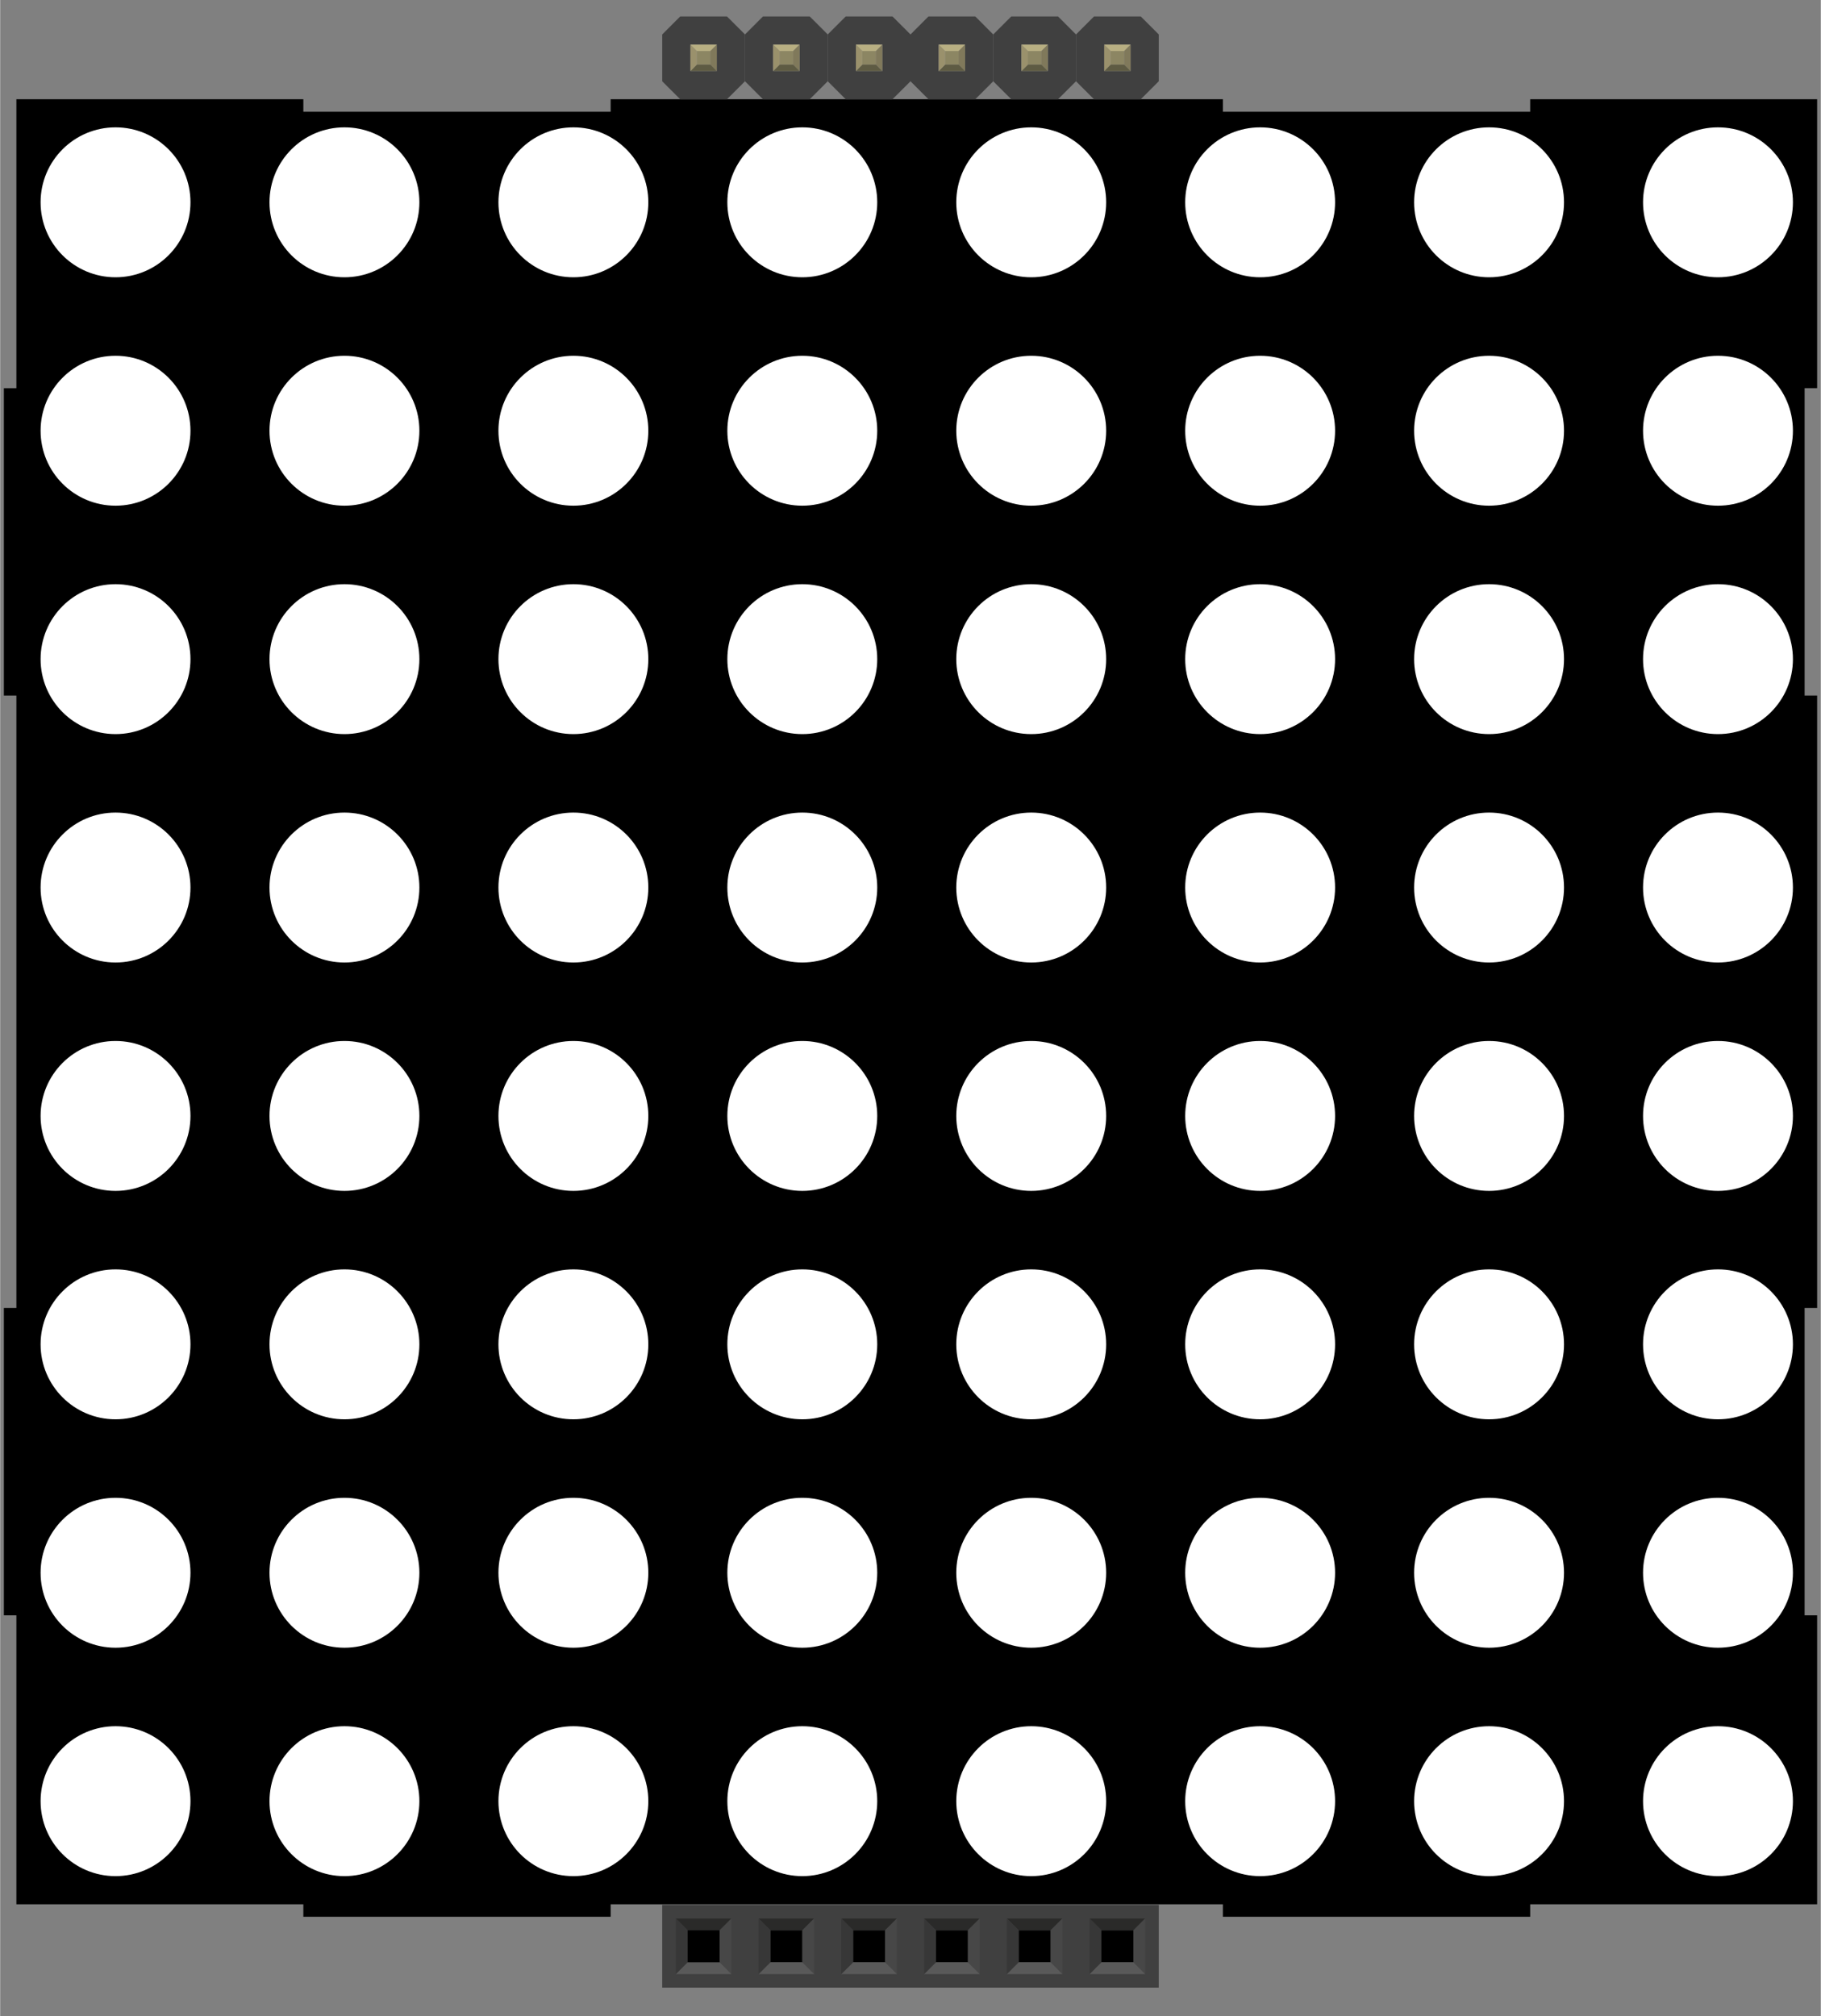<?xml version='1.0' encoding='utf-8'?>
<!DOCTYPE svg PUBLIC '-//W3C//DTD SVG 1.1//EN' 'http://www.w3.org/Graphics/SVG/1.1/DTD/svg11.dtd'>
<!-- Generator: Adobe Illustrator 15.0.1, SVG Export Plug-In . SVG Version: 6.00 Build 0)  -->
<svg xmlns="http://www.w3.org/2000/svg" width="2.2in" xml:space="preserve" xmlns:xml="http://www.w3.org/XML/1998/namespace" x="0px" version="1.1" y="0px" height="2.435in" viewBox="0 0 158.4 175.352" id="Ebene_1" enable-background="new 0 0 158.4 175.352">
 <rect x="0" y="0" width="158.4" height="175.352" fill="#808080" stroke="none"/>
 <desc >Fritzing breadboard generated by brd2svg</desc>
 <g  id="breadboard">
  <g  id="icon">
   <g  transform="matrix(0, -1, 1, 0, 62.476, 131.924)">
    <rect  width="2.834" x="125.543" y="33.334" fill="#9A916C" height="2.781" id="connector128pin" transform="matrix(-2.547107e-06 -1 1 -2.547107e-06 92.236 161.685)"/>
   </g>
   <g  transform="matrix(0, -1, 1, 0, 55.276, 124.724)">
    <rect  width="2.835" x="118.343" y="33.334" fill="#9A916C" height="2.781" id="connector129pin" transform="matrix(-2.547107e-06 -1 1 -2.547107e-06 85.036 154.485)"/>
   </g>
   <g  transform="matrix(0, -1, 1, 0, 48.076, 117.524)">
    <rect  width="2.835" x="111.143" y="33.334" fill="#9A916C" height="2.781" id="connector130pin" transform="matrix(-2.547107e-06 -1 1 -2.547107e-06 77.836 147.285)"/>
   </g>
   <g  transform="matrix(0, -1, 1, 0, 40.876, 110.324)">
    <rect  width="2.835" x="103.943" y="33.334" fill="#9A916C" height="2.781" id="connector131pin" transform="matrix(-2.547107e-06 -1 1 -2.547107e-06 70.636 140.085)"/>
   </g>
   <g  transform="matrix(0, -1, 1, 0, 33.676, 103.124)">
    <rect  width="2.834" x="96.743" y="33.334" fill="#9A916C" height="2.781" id="connector132pin" transform="matrix(-2.547107e-06 -1 1 -2.547107e-06 63.436 132.885)"/>
   </g>
   <g  transform="matrix(0, -1, 1, 0, 26.476, 95.924)">
    <rect  width="2.834" x="89.544" y="33.334" fill="#9A916C" height="2.781" id="connector133pin" transform="matrix(-2.547107e-06 -1 1 -2.547107e-06 56.236 125.685)"/>
   </g>
   <rect  width="2.781" x="59.809" y="167.921" fill="none" height="2.781" stroke="#9A916C" id="connector134pin" stroke-width="0.864"/>
   <rect  width="2.781" x="67.01" y="167.921" fill="none" height="2.781" stroke="#9A916C" id="connector135pin" stroke-width="0.864"/>
   <rect  width="2.781" x="74.21" y="167.921" fill="none" height="2.781" stroke="#9A916C" id="connector136pin" stroke-width="0.864"/>
   <rect  width="2.78" x="81.41" y="167.921" fill="none" height="2.781" stroke="#9A916C" id="connector137pin" stroke-width="0.864"/>
   <rect  width="2.781" x="88.609" y="167.921" fill="none" height="2.781" stroke="#9A916C" id="connector138pin" stroke-width="0.864"/>
   <rect  width="2.781" x="95.809" y="167.921" fill="none" height="2.781" stroke="#9A916C" id="connector139pin" stroke-width="0.864"/>
  </g>
  <g >
   <g >
    <g >
     <path  d="M158.078,33.762V8.632h-24.965v1.088h-26.736V8.632H53.113v1.088H26.377V8.632H1.411v25.131H0.322v26.736h1.089v53.265H0.322v26.735h1.089v25.132h156.667v-25.132h-1.089v-26.735h1.089V60.499h-1.089V33.762H158.078z M26.377,166.719h26.736v-1.088H26.377V166.719z M106.377,166.719h26.736v-1.088h-26.736V166.719L106.377,166.719z"/>
    </g>
   </g>
   <g >
    <g >
     <circle  fill="#FFFFFF" cx="10.037" cy="17.597" r="6.52"/>
     <circle  fill="#FFFFFF" cx="29.953" cy="17.597" r="6.52"/>
     <circle  fill="#FFFFFF" cx="49.87" cy="17.597" r="6.52"/>
     <circle  fill="#FFFFFF" cx="69.786" cy="17.597" r="6.52"/>
     <circle  fill="#FFFFFF" cx="89.703" cy="17.597" r="6.52"/>
     <circle  fill="#FFFFFF" cx="109.619" cy="17.597" r="6.52"/>
     <circle  fill="#FFFFFF" cx="129.536" cy="17.597" r="6.52"/>
     <circle  fill="#FFFFFF" cx="149.452" cy="17.597" r="6.52"/>
    </g>
    <g >
     <circle  fill="#FFFFFF" cx="10.037" cy="37.464" r="6.52"/>
     <circle  fill="#FFFFFF" cx="29.953" cy="37.464" r="6.52"/>
     <circle  fill="#FFFFFF" cx="49.87" cy="37.464" r="6.52"/>
     <circle  fill="#FFFFFF" cx="69.786" cy="37.464" r="6.52"/>
     <circle  fill="#FFFFFF" cx="89.703" cy="37.464" r="6.52"/>
     <circle  fill="#FFFFFF" cx="109.619" cy="37.464" r="6.52"/>
     <circle  fill="#FFFFFF" cx="129.536" cy="37.464" r="6.52"/>
     <circle  fill="#FFFFFF" cx="149.452" cy="37.464" r="6.52"/>
    </g>
    <g >
     <circle  fill="#FFFFFF" cx="10.037" cy="57.331" r="6.52"/>
     <circle  fill="#FFFFFF" cx="29.953" cy="57.331" r="6.52"/>
     <circle  fill="#FFFFFF" cx="49.87" cy="57.331" r="6.52"/>
     <circle  fill="#FFFFFF" cx="69.786" cy="57.331" r="6.52"/>
     <circle  fill="#FFFFFF" cx="89.703" cy="57.331" r="6.52"/>
     <circle  fill="#FFFFFF" cx="109.619" cy="57.331" r="6.52"/>
     <circle  fill="#FFFFFF" cx="129.536" cy="57.331" r="6.52"/>
     <circle  fill="#FFFFFF" cx="149.452" cy="57.331" r="6.52"/>
    </g>
    <g >
     <circle  fill="#FFFFFF" cx="10.037" cy="77.197" r="6.52"/>
     <circle  fill="#FFFFFF" cx="29.953" cy="77.197" r="6.52"/>
     <circle  fill="#FFFFFF" cx="49.87" cy="77.197" r="6.52"/>
     <circle  fill="#FFFFFF" cx="69.786" cy="77.197" r="6.52"/>
     <circle  fill="#FFFFFF" cx="89.703" cy="77.197" r="6.52"/>
     <circle  fill="#FFFFFF" cx="109.619" cy="77.197" r="6.52"/>
     <circle  fill="#FFFFFF" cx="129.536" cy="77.197" r="6.52"/>
     <circle  fill="#FFFFFF" cx="149.452" cy="77.197" r="6.52"/>
    </g>
    <g >
     <circle  fill="#FFFFFF" cx="10.037" cy="97.063" r="6.52"/>
     <circle  fill="#FFFFFF" cx="29.953" cy="97.063" r="6.52"/>
     <circle  fill="#FFFFFF" cx="49.87" cy="97.063" r="6.52"/>
     <circle  fill="#FFFFFF" cx="69.786" cy="97.063" r="6.52"/>
     <circle  fill="#FFFFFF" cx="89.703" cy="97.063" r="6.52"/>
     <circle  fill="#FFFFFF" cx="109.619" cy="97.063" r="6.52"/>
     <circle  fill="#FFFFFF" cx="129.536" cy="97.063" r="6.52"/>
     <circle  fill="#FFFFFF" cx="149.452" cy="97.063" r="6.52"/>
    </g>
    <g >
     <circle  fill="#FFFFFF" cx="10.037" cy="116.929" r="6.52"/>
     <circle  fill="#FFFFFF" cx="29.953" cy="116.929" r="6.52"/>
     <circle  fill="#FFFFFF" cx="49.87" cy="116.929" r="6.52"/>
     <circle  fill="#FFFFFF" cx="69.786" cy="116.929" r="6.52"/>
     <circle  fill="#FFFFFF" cx="89.703" cy="116.929" r="6.52"/>
     <circle  fill="#FFFFFF" cx="109.619" cy="116.929" r="6.52"/>
     <circle  fill="#FFFFFF" cx="129.536" cy="116.929" r="6.52"/>
     <circle  fill="#FFFFFF" cx="149.452" cy="116.929" r="6.52"/>
    </g>
    <g >
     <circle  fill="#FFFFFF" cx="10.037" cy="136.797" r="6.52"/>
     <circle  fill="#FFFFFF" cx="29.953" cy="136.797" r="6.52"/>
     <circle  fill="#FFFFFF" cx="49.87" cy="136.797" r="6.52"/>
     <circle  fill="#FFFFFF" cx="69.786" cy="136.797" r="6.52"/>
     <circle  fill="#FFFFFF" cx="89.703" cy="136.797" r="6.52"/>
     <circle  fill="#FFFFFF" cx="109.619" cy="136.797" r="6.52"/>
     <circle  fill="#FFFFFF" cx="129.536" cy="136.797" r="6.52"/>
     <circle  fill="#FFFFFF" cx="149.452" cy="136.797" r="6.52"/>
    </g>
    <g >
     <circle  fill="#FFFFFF" cx="10.037" cy="156.664" r="6.52"/>
     <circle  fill="#FFFFFF" cx="29.953" cy="156.664" r="6.52"/>
     <circle  fill="#FFFFFF" cx="49.87" cy="156.664" r="6.52"/>
     <circle  fill="#FFFFFF" cx="69.786" cy="156.664" r="6.52"/>
     <circle  fill="#FFFFFF" cx="89.703" cy="156.664" r="6.52"/>
     <circle  fill="#FFFFFF" cx="109.619" cy="156.664" r="6.52"/>
     <circle  fill="#FFFFFF" cx="129.536" cy="156.664" r="6.52"/>
     <circle  fill="#FFFFFF" cx="149.452" cy="156.664" r="6.52"/>
    </g>
   </g>
  </g>
  <g >
   <rect  width="43.199" x="57.599" y="165.685" fill="#404040" height="7.198"/>
   <rect  width="0" x="59.809" y="167.894" height="0"/>
   <polygon  fill="#2A2A29" points="58.785,166.869 59.807,167.894 62.593,167.894 63.617,166.869 "/>
   <polygon  fill="#474747" points="63.617,166.869 62.593,167.896 62.593,170.677 63.617,171.701 "/>
   <polygon  fill="#595959" points="63.616,171.701 62.592,170.677 59.807,170.677 58.785,171.701 "/>
   <polygon  fill="#373737" points="58.783,171.701 59.807,170.676 59.807,167.894 58.783,166.869 "/>
   <rect  width="2.78" x="67.01" y="167.894" height="2.78"/>
   <rect  width="2.78" x="59.811" y="167.894" height="2.78"/>
   <polygon  fill="#2A2A29" points="65.984,166.869 67.009,167.894 69.791,167.894 70.815,166.869 "/>
   <polygon  fill="#474747" points="70.815,166.869 69.791,167.896 69.791,170.677 70.815,171.701 "/>
   <polygon  fill="#595959" points="70.815,171.701 69.79,170.677 67.009,170.677 65.984,171.701 "/>
   <polygon  fill="#373737" points="65.982,171.701 67.009,170.676 67.009,167.894 65.982,166.869 "/>
   <rect  width="2.781" x="74.21" y="167.894" height="2.78"/>
   <polygon  fill="#2A2A29" points="73.183,166.869 74.208,167.894 76.992,167.894 78.015,166.869 "/>
   <polygon  fill="#474747" points="78.015,166.869 76.992,167.896 76.992,170.677 78.015,171.701 "/>
   <polygon  fill="#595959" points="78.015,171.701 76.991,170.677 74.208,170.677 73.183,171.701 "/>
   <polygon  fill="#373737" points="73.181,171.701 74.208,170.676 74.208,167.894 73.181,166.869 "/>
   <rect  width="2.781" x="81.411" y="167.894" height="2.78"/>
   <polygon  fill="#2A2A29" points="80.385,166.869 81.409,167.894 84.192,167.894 85.218,166.869 "/>
   <polygon  fill="#474747" points="85.218,166.869 84.192,167.896 84.192,170.677 85.218,171.701 "/>
   <polygon  fill="#595959" points="85.216,171.701 84.19,170.677 81.409,170.677 80.385,171.701 "/>
   <polygon  fill="#373737" points="80.382,171.701 81.409,170.676 81.409,167.894 80.382,166.869 "/>
   <rect  width="2.78" x="88.61" y="167.894" height="2.78"/>
   <rect  width="2.781" x="95.808" y="167.894" height="2.78"/>
   <polygon  fill="#2A2A29" points="87.585,166.869 88.608,167.894 91.39,167.894 92.417,166.869 "/>
   <polygon  fill="#474747" points="92.417,166.869 91.39,167.896 91.39,170.677 92.417,171.701 "/>
   <polygon  fill="#595959" points="92.415,171.701 91.39,170.677 88.608,170.677 87.585,171.701 "/>
   <polygon  fill="#373737" points="87.583,171.701 88.608,170.676 88.608,167.894 87.583,166.869 "/>
   <polygon  points="97.2,169.285 97.2,169.285 97.2,169.285 "/>
   <polygon  fill="#2A2A29" points="94.784,166.869 95.806,167.894 98.593,167.894 99.616,166.869 "/>
   <polygon  fill="#474747" points="99.616,166.869 98.593,167.896 98.593,170.677 99.616,171.701 "/>
   <polygon  fill="#595959" points="99.616,171.701 98.591,170.677 95.806,170.677 94.784,171.701 "/>
   <polygon  fill="#373737" points="94.782,171.701 95.806,170.676 95.806,167.894 94.782,166.869 "/>
  </g>
  <g >
   <polygon  fill="#404040" points="59.163,1.432 57.599,2.996 57.599,7.069 59.163,8.632 63.235,8.632 64.8,7.069 64.8,2.996 63.235,1.432 "/>
   <rect  width="2.297" x="60.052" y="3.882" fill="#8D8C8C" height="2.299"/>
   <rect  width="1.183" x="60.609" y="4.44" fill="#8C8663" height="1.184"/>
   <polygon  fill="#B8AF82" points="60.052,3.882 60.609,4.44 61.79,4.44 62.347,3.882 "/>
   <polygon  fill="#80795B" points="61.79,5.622 61.79,4.44 62.347,3.882 62.347,6.181 "/>
   <polygon  fill="#5E5B43" points="60.609,5.622 61.79,5.622 62.347,6.181 60.052,6.181 "/>
   <polygon  fill="#9A916C" points="60.052,3.882 60.609,4.44 60.609,5.622 60.052,6.181 "/>
   <polygon  fill="#404040" points="66.363,1.432 64.8,2.996 64.8,7.069 66.363,8.632 70.435,8.632 72,7.069 72,2.996 70.435,1.432 "/>
   <rect  width="2.298" x="67.251" y="3.882" fill="#8D8C8C" height="2.299"/>
   <rect  width="1.183" x="67.808" y="4.44" fill="#8C8663" height="1.184"/>
   <polygon  fill="#B8AF82" points="67.251,3.882 67.808,4.44 68.991,4.44 69.549,3.882 "/>
   <polygon  fill="#80795B" points="68.991,5.622 68.991,4.44 69.549,3.882 69.549,6.181 "/>
   <polygon  fill="#5E5B43" points="67.808,5.622 68.991,5.622 69.549,6.181 67.251,6.181 "/>
   <polygon  fill="#9A916C" points="67.251,3.882 67.808,4.44 67.808,5.622 67.251,6.181 "/>
   <polygon  fill="#404040" points="73.562,1.432 72,2.996 72,7.069 73.562,8.632 77.635,8.632 79.2,7.069 79.2,2.996 77.635,1.432 "/>
   <rect  width="2.297" x="74.452" y="3.882" fill="#8D8C8C" height="2.299"/>
   <rect  width="1.185" x="75.009" y="4.44" fill="#8C8663" height="1.184"/>
   <polygon  fill="#B8AF82" points="74.452,3.882 75.009,4.44 76.19,4.44 76.749,3.882 "/>
   <polygon  fill="#80795B" points="76.19,5.622 76.19,4.44 76.749,3.882 76.749,6.181 "/>
   <polygon  fill="#5E5B43" points="75.009,5.622 76.19,5.622 76.749,6.181 74.452,6.181 "/>
   <polygon  fill="#9A916C" points="74.452,3.882 75.009,4.44 75.009,5.622 74.452,6.181 "/>
   <polygon  fill="#404040" points="80.761,1.432 79.2,2.996 79.2,7.069 80.761,8.632 84.836,8.632 86.399,7.069 86.399,2.996 84.836,1.432 "/>
   <rect  width="2.297" x="81.651" y="3.882" fill="#8D8C8C" height="2.299"/>
   <rect  width="1.182" x="82.21" y="4.44" fill="#8C8663" height="1.184"/>
   <polygon  fill="#B8AF82" points="81.651,3.882 82.21,4.44 83.389,4.44 83.948,3.882 "/>
   <polygon  fill="#80795B" points="83.389,5.622 83.389,4.44 83.948,3.882 83.948,6.181 "/>
   <polygon  fill="#5E5B43" points="82.21,5.622 83.389,5.622 83.948,6.181 81.651,6.181 "/>
   <polygon  fill="#9A916C" points="81.651,3.882 82.21,4.44 82.21,5.622 81.651,6.181 "/>
   <polygon  fill="#404040" points="87.964,1.432 86.399,2.996 86.399,7.069 87.964,8.632 92.036,8.632 93.599,7.069 93.599,2.996 92.036,1.432 "/>
   <rect  width="2.299" x="88.85" y="3.882" fill="#8D8C8C" height="2.299"/>
   <rect  width="1.183" x="89.409" y="4.44" fill="#8C8663" height="1.184"/>
   <polygon  fill="#B8AF82" points="88.85,3.882 89.409,4.44 90.591,4.44 91.149,3.882 "/>
   <polygon  fill="#80795B" points="90.591,5.622 90.591,4.44 91.149,3.882 91.149,6.181 "/>
   <polygon  fill="#5E5B43" points="89.409,5.622 90.591,5.622 91.149,6.181 88.85,6.181 "/>
   <polygon  fill="#9A916C" points="88.85,3.882 89.409,4.44 89.409,5.622 88.85,6.181 "/>
   <polygon  fill="#404040" points="95.163,1.432 93.599,2.996 93.599,7.069 95.163,8.632 99.235,8.632 100.8,7.069 100.8,2.996 99.235,1.432 "/>
   <rect  width="2.297" x="96.052" y="3.882" fill="#8D8C8C" height="2.299"/>
   <rect  width="1.183" x="96.609" y="4.44" fill="#8C8663" height="1.184"/>
   <polygon  fill="#B8AF82" points="96.052,3.882 96.609,4.44 97.79,4.44 98.347,3.882 "/>
   <polygon  fill="#80795B" points="97.79,5.622 97.79,4.44 98.347,3.882 98.347,6.181 "/>
   <polygon  fill="#5E5B43" points="96.609,5.622 97.79,5.622 98.347,6.181 96.052,6.181 "/>
   <polygon  fill="#9A916C" points="96.052,3.882 96.609,4.44 96.609,5.622 96.052,6.181 "/>
  </g>
 </g>
</svg>
